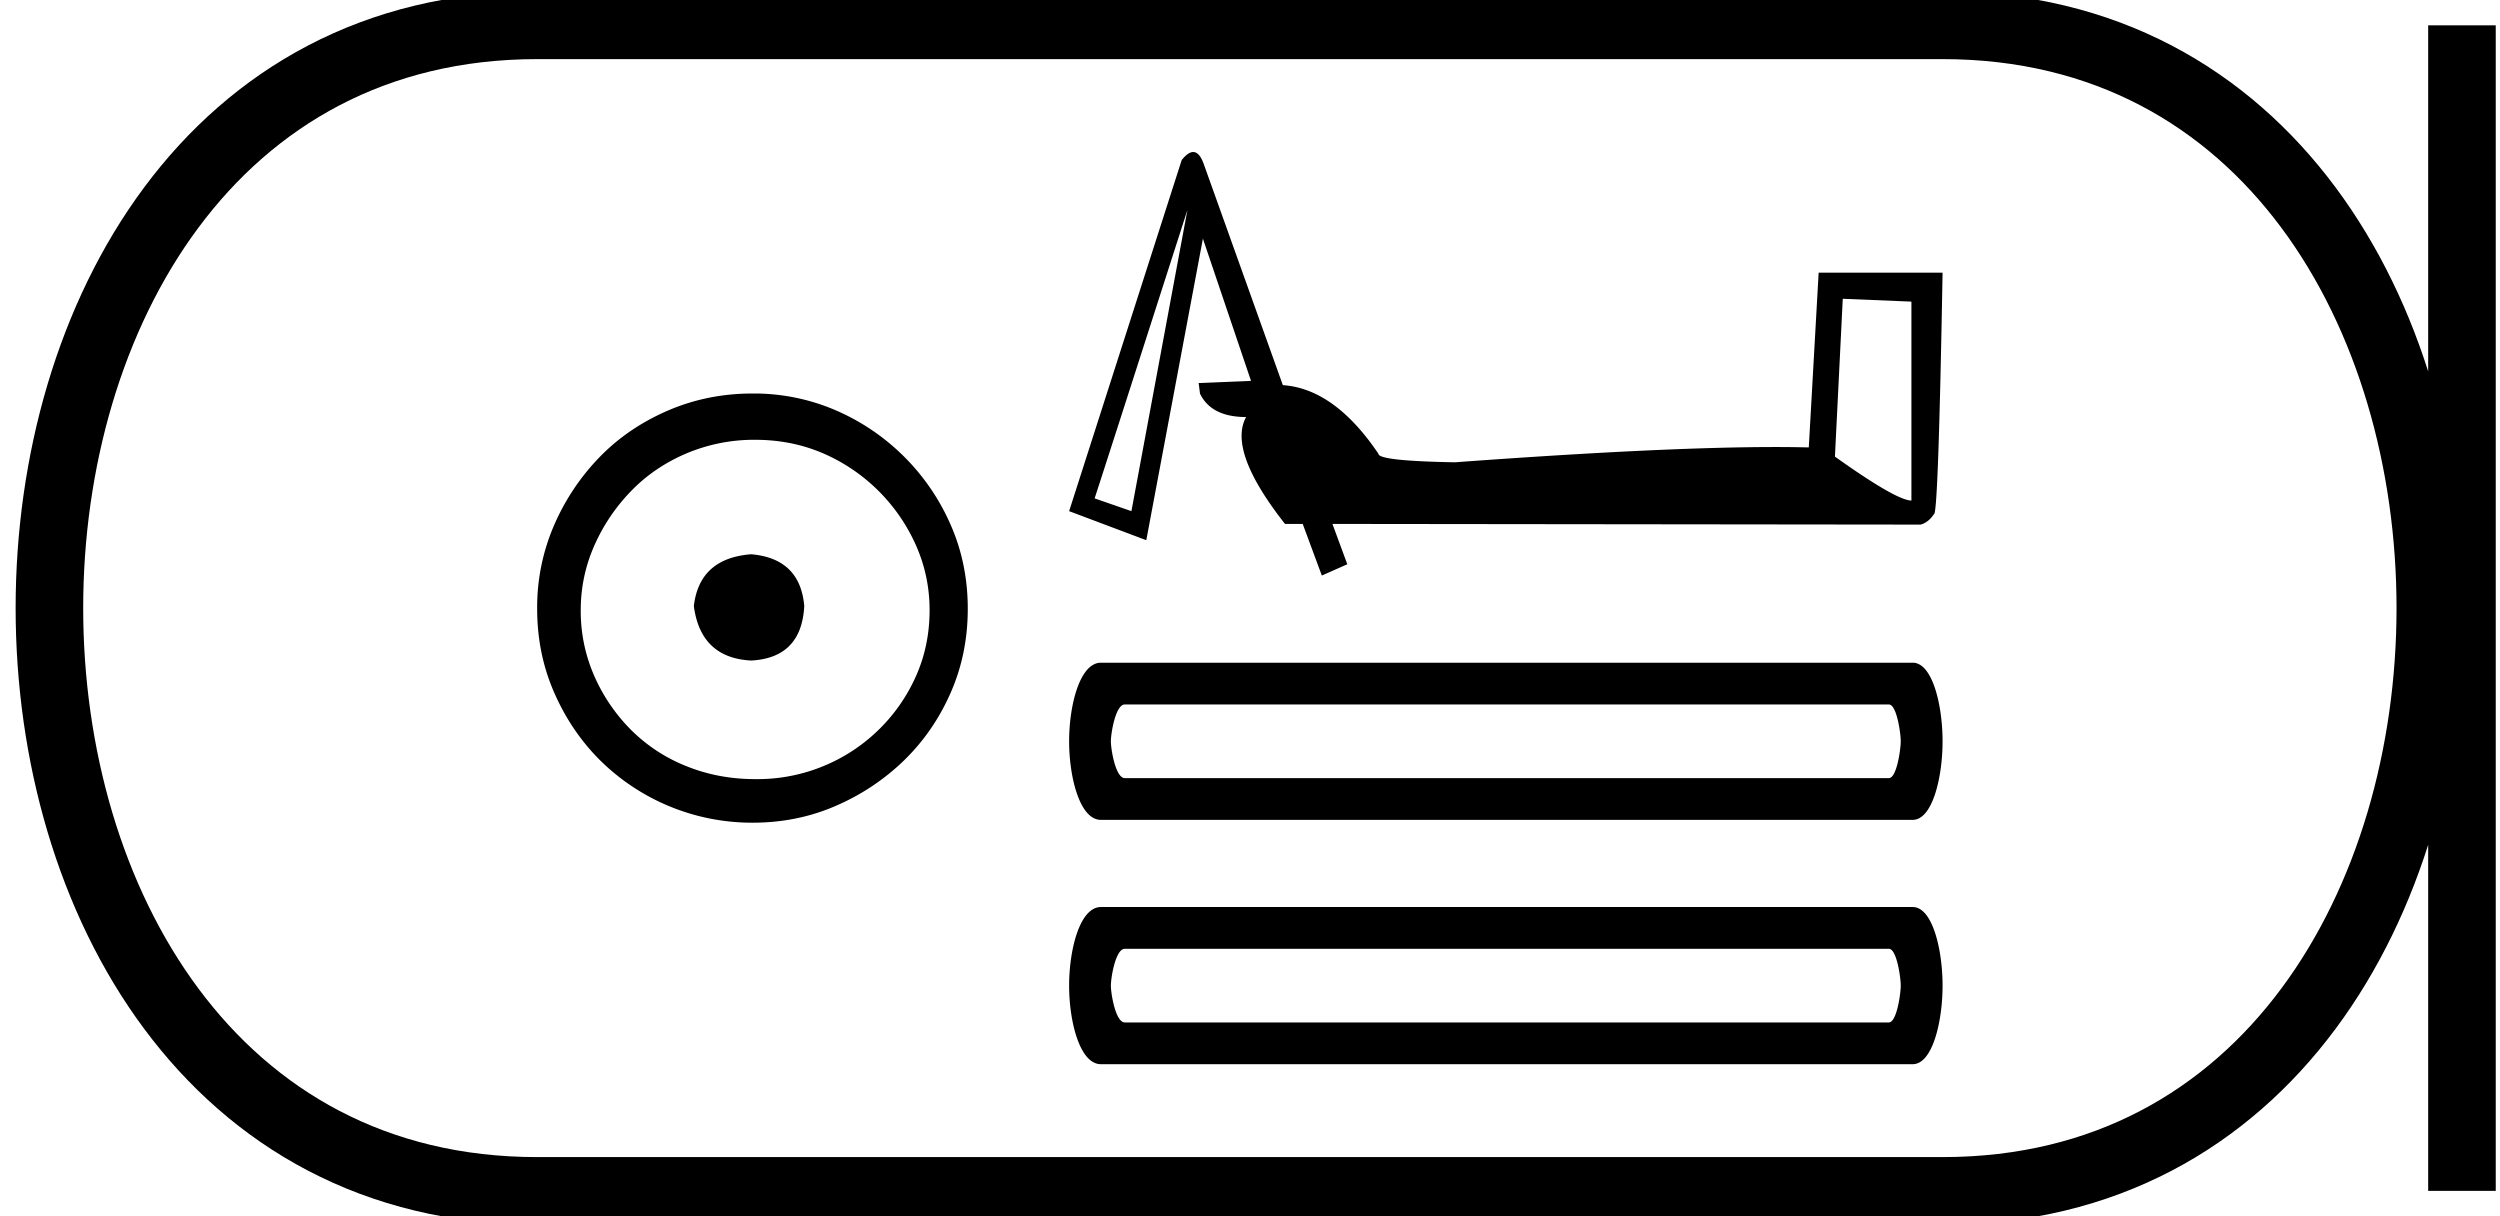 <svg xmlns="http://www.w3.org/2000/svg" width="37" height="18"><path d="M11.116 8.203c-.51.04-.793.296-.847.767.067.51.35.78.847.806.498-.026.76-.295.787-.806-.04-.47-.303-.726-.787-.767zm.06-1.694c.364 0 .7.068 1.01.202a2.659 2.659 0 0 1 1.371 1.361c.134.303.201.622.201.958 0 .35-.067.676-.202.978a2.567 2.567 0 0 1-2.38 1.523c-.362 0-.702-.064-1.018-.192a2.426 2.426 0 0 1-.816-.534 2.621 2.621 0 0 1-.545-.797 2.38 2.38 0 0 1-.202-.978c0-.336.068-.655.202-.958.134-.302.316-.571.545-.806.228-.236.5-.42.816-.555a2.574 2.574 0 0 1 1.019-.202zm-.04-.685c-.443 0-.86.084-1.25.252-.39.168-.726.396-1.008.685a3.36 3.36 0 0 0-.676 1.009 3.053 3.053 0 0 0-.252 1.24c0 .444.084.857.252 1.24.168.384.393.716.676.999a3.2 3.2 0 0 0 2.258.927c.444 0 .857-.084 1.24-.252a3.36 3.36 0 0 0 1.009-.675c.289-.283.518-.615.686-.999.168-.383.252-.796.252-1.24 0-.444-.084-.857-.252-1.24a3.268 3.268 0 0 0-1.694-1.694 3.053 3.053 0 0 0-1.24-.252zm16.137-1.402l1.016.042v2.944q-.22 0-1.132-.65l.116-2.336zm-9.7-1.31l-.828 4.453-.545-.189q.006-.008 1.372-4.263zm.086-.862q-.075 0-.17.119l-1.666 5.196 1.142.43.838-4.463.712 2.105-.775.032.02.157q.168.346.682.346-.273.503.576 1.582h.262l.283.764.377-.167-.22-.597 8.705.01q.115-.031.199-.157.063 0 .126-3.572h-1.834l-.146 2.587q-.23-.006-.496-.006-1.663 0-4.742.226-1.131-.02-1.131-.126-.65-.963-1.415-1.016l-1.173-3.279q-.063-.171-.154-.171zm10.296 8.176c.117 0 .176.427.176.545 0 .118-.059.545-.176.545H16.647c-.137 0-.206-.427-.206-.545 0-.118.069-.545.206-.545zm-11.661-.618c-.314 0-.471.633-.471 1.163s.157 1.163.47 1.163h12.015c.294 0 .442-.633.442-1.163s-.148-1.163-.442-1.163zm11.661 4.234c.117 0 .176.427.176.545 0 .118-.059.545-.176.545H16.647c-.137 0-.206-.427-.206-.545 0-.118.069-.545.206-.545zm-11.661-.618c-.314 0-.471.633-.471 1.163s.157 1.163.47 1.163h12.015c.294 0 .442-.633.442-1.163s-.148-1.163-.442-1.163z"/><path d="M7.95.375c-9.625 0-9.625 17.25 0 17.25m0-17.25h20.8m-20.8 17.25h20.8M36.437.375v17.25M28.75.375c9.625 0 9.625 17.25 0 17.25" fill="none" stroke="#000"/></svg>